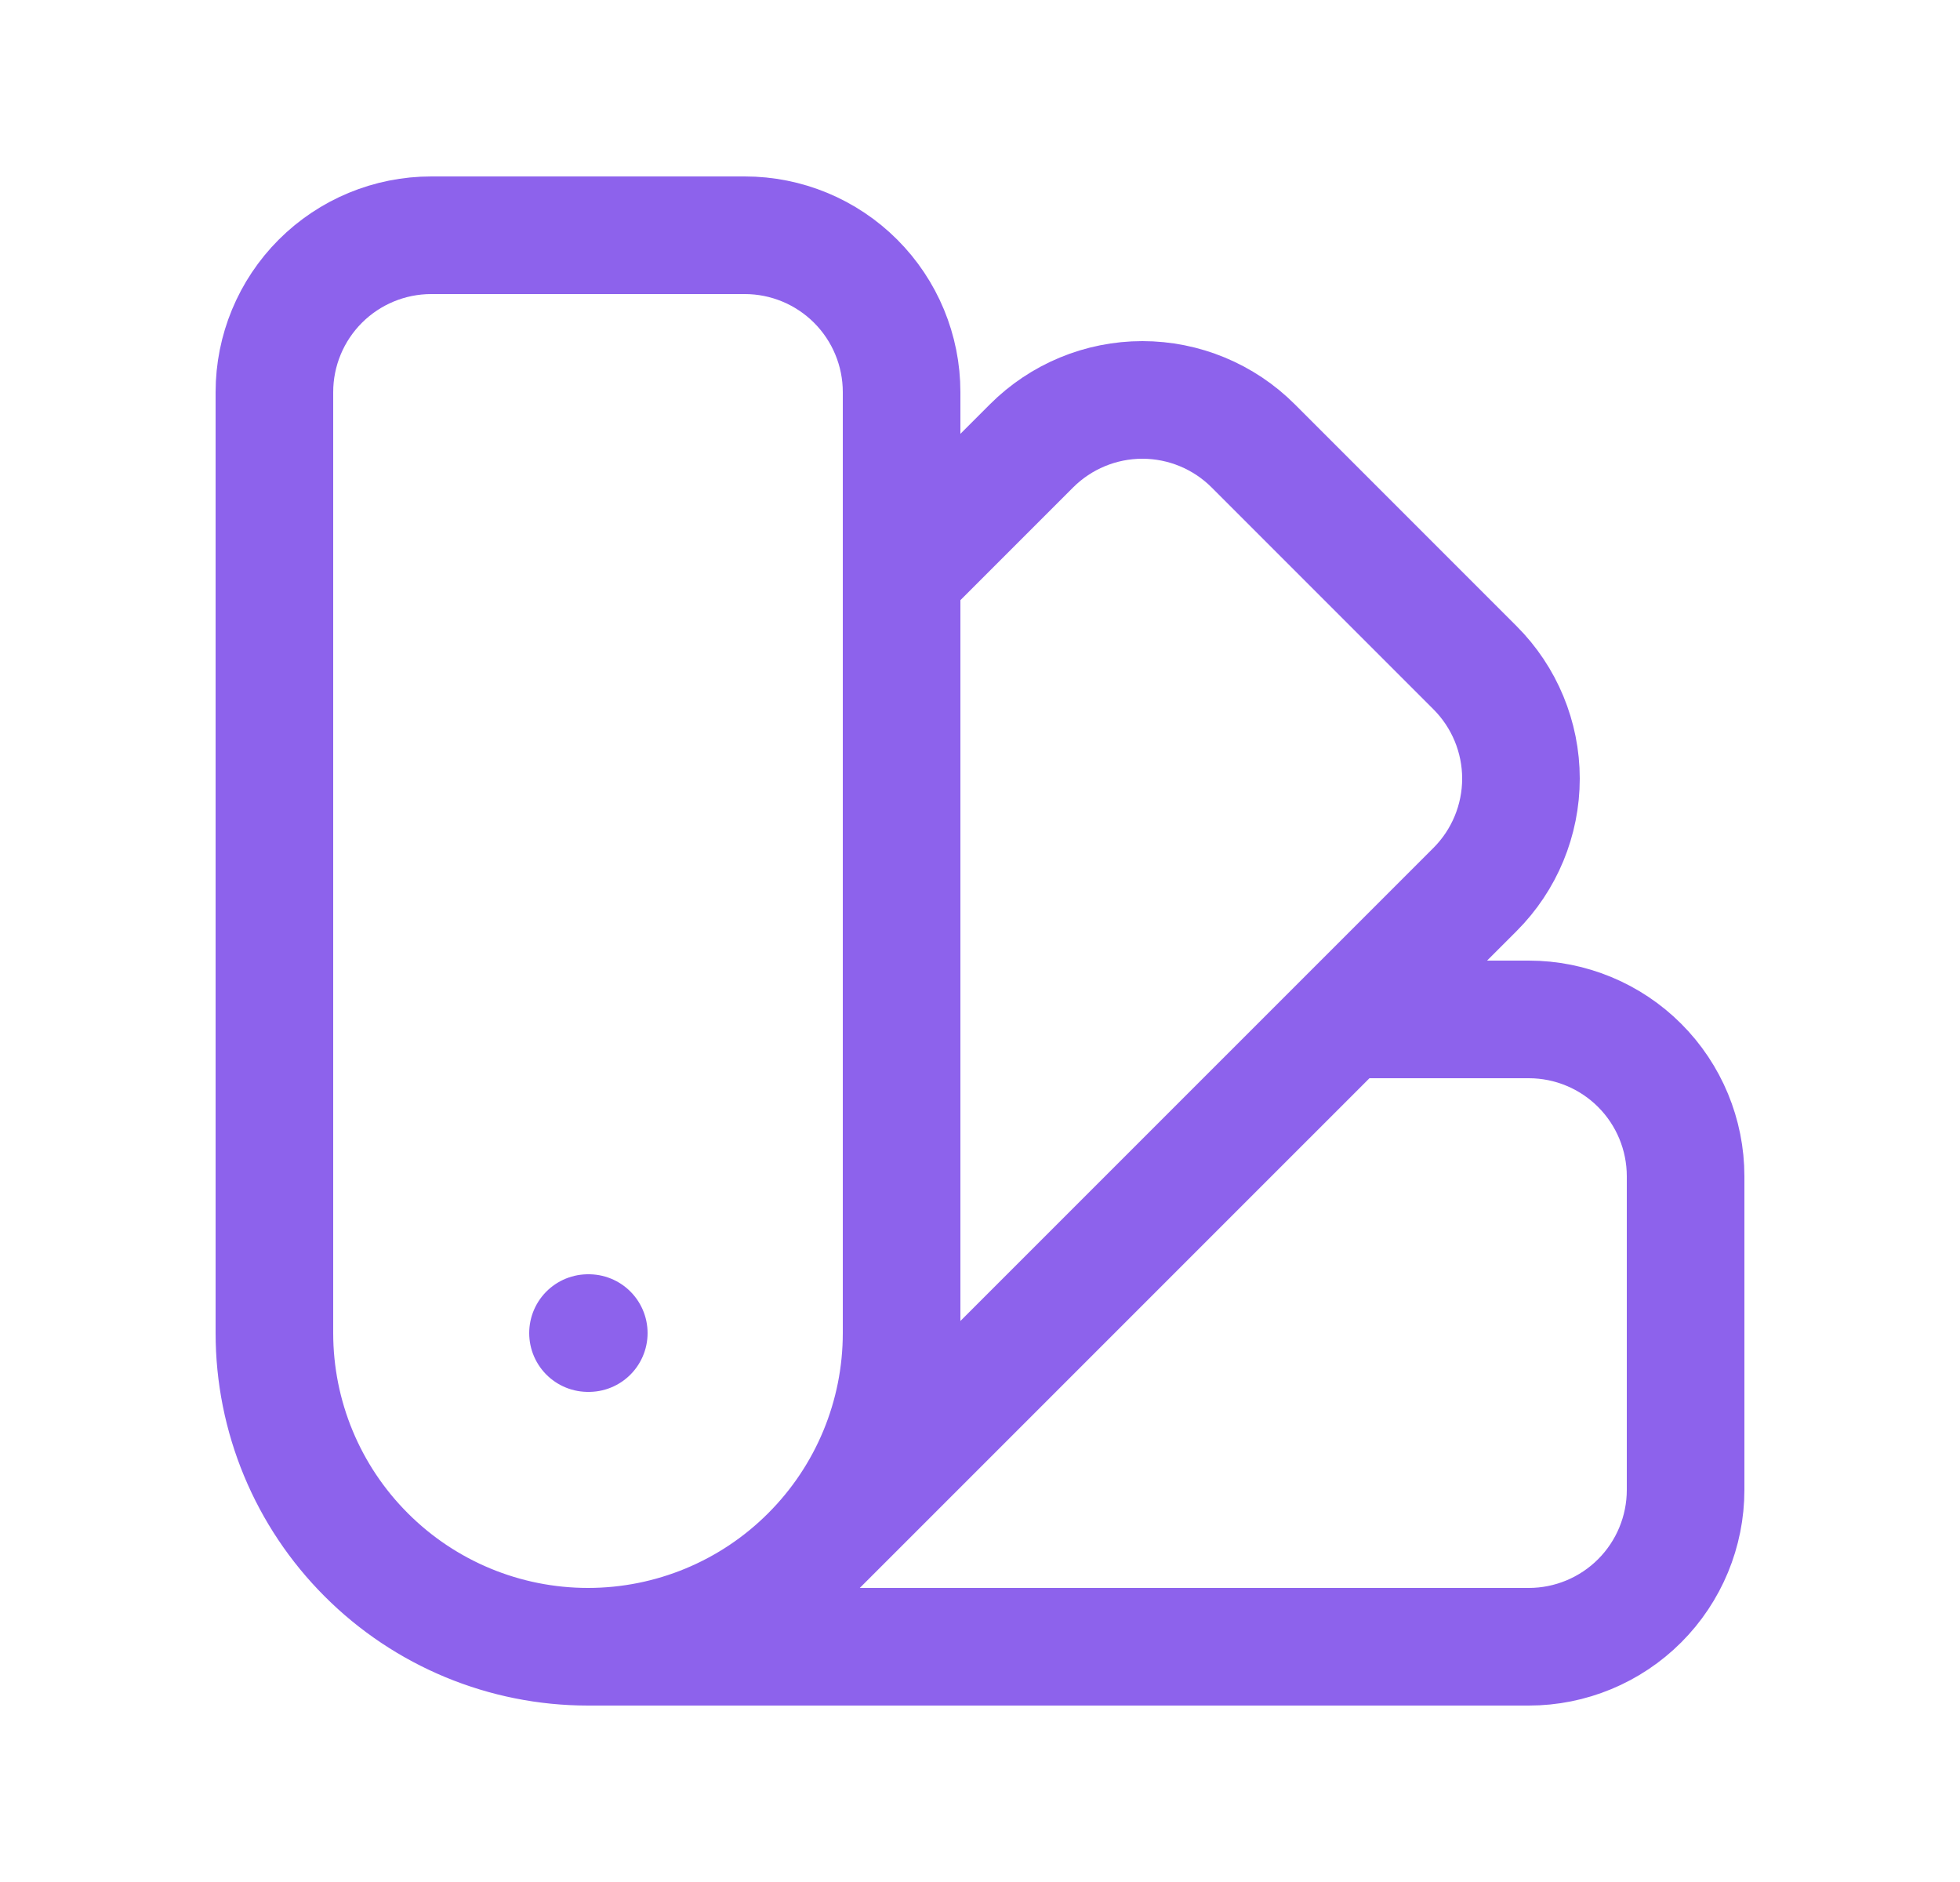 <svg width="25" height="24" viewBox="0 0 25 24" fill="none" xmlns="http://www.w3.org/2000/svg">
<path d="M7.5 21C6.439 21 5.422 20.579 4.672 19.828C3.921 19.078 3.5 18.061 3.5 17V5C3.5 4.47 3.711 3.961 4.086 3.586C4.461 3.211 4.97 3 5.5 3H9.5C10.03 3 10.539 3.211 10.914 3.586C11.289 3.961 11.5 4.47 11.5 5V17C11.5 18.061 11.079 19.078 10.328 19.828M7.5 21C8.561 21 9.578 20.579 10.328 19.828M7.5 21H19.5C20.03 21 20.539 20.789 20.914 20.414C21.289 20.039 21.5 19.53 21.5 19V15C21.5 14.47 21.289 13.961 20.914 13.586C20.539 13.211 20.03 13 19.5 13H17.157M10.328 19.828L18.814 11.343C19.189 10.968 19.4 10.459 19.4 9.929C19.4 9.399 19.189 8.89 18.814 8.515L15.985 5.686C15.61 5.311 15.101 5.1 14.571 5.1C14.041 5.1 13.532 5.311 13.157 5.686L11.5 7.343M7.5 17H7.51" stroke="#8D62EC" stroke-width="1.5" stroke-linecap="round" stroke-linejoin="round"/>
</svg>
